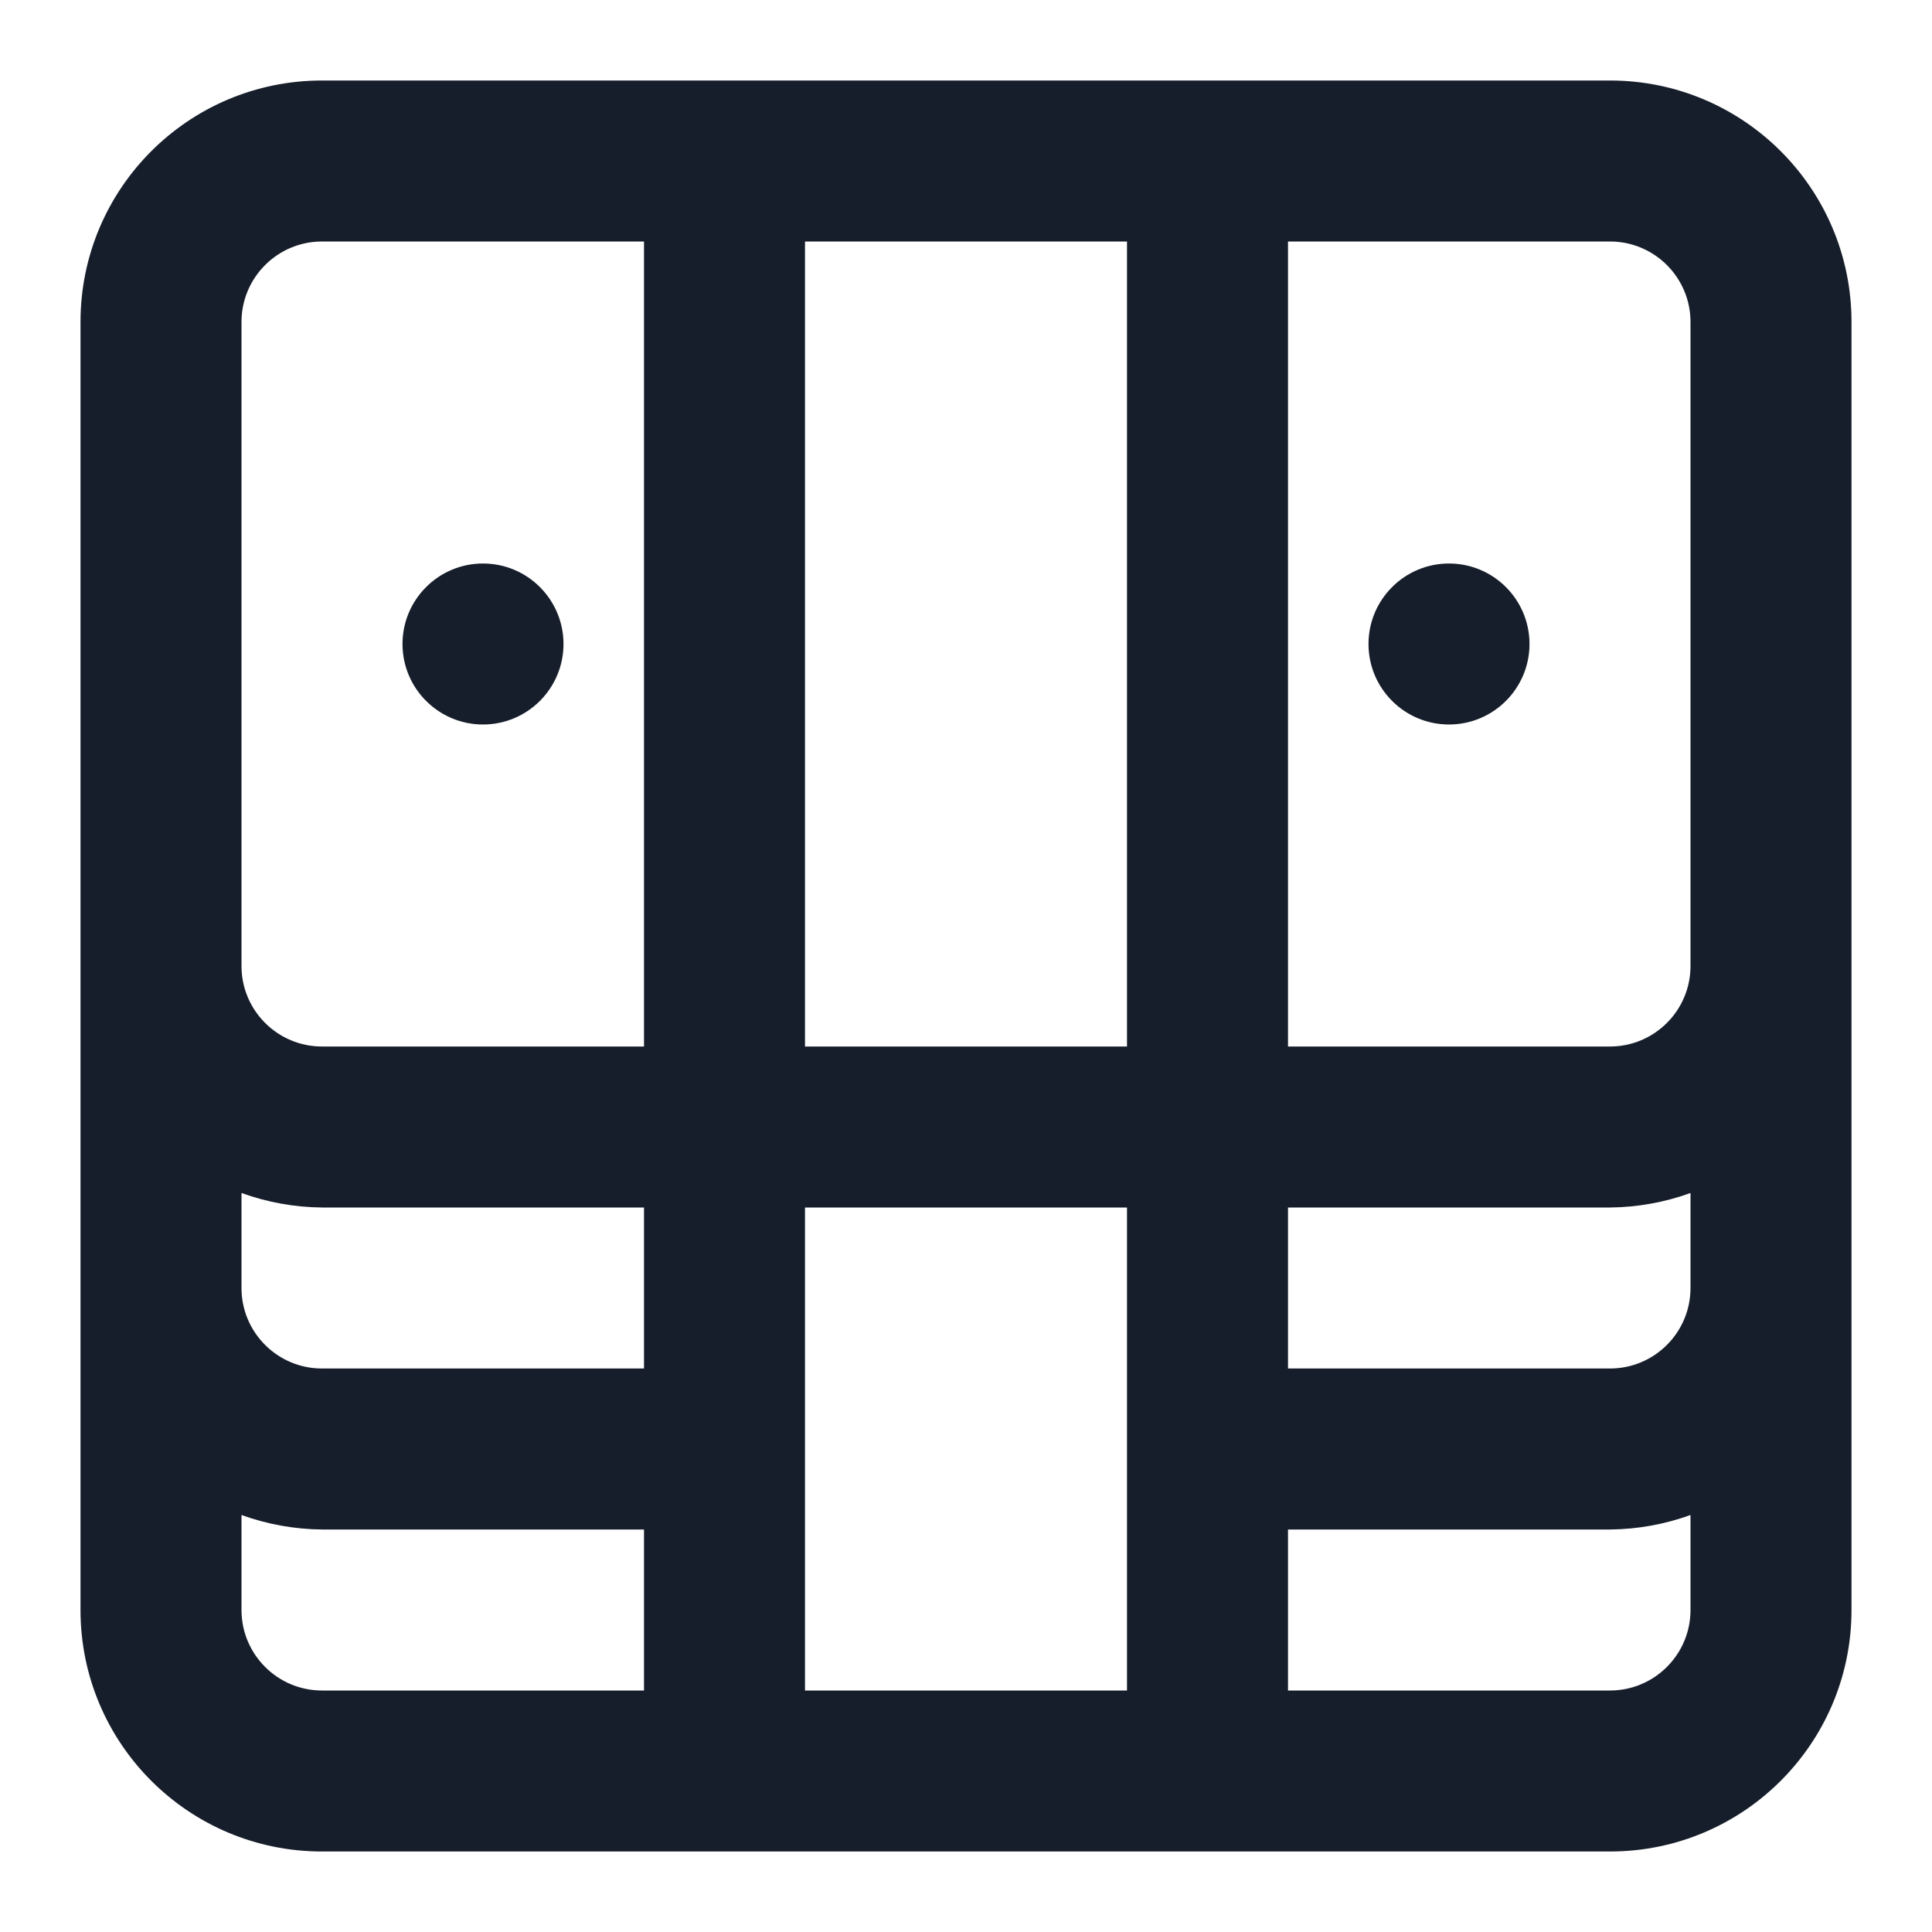 <svg width="24" height="24" viewBox="0 0 24 24" fill="none" xmlns="http://www.w3.org/2000/svg">
<path fill-rule="evenodd" clip-rule="evenodd" d="M20 1H4C2.343 1 1 2.343 1 4V20C1 21.657 2.343 23 4 23H20C21.657 23 23 21.657 23 20V4C23 2.343 21.657 1 20 1ZM8 21H4C3.448 21 3 20.552 3 20V18.82C3.321 18.936 3.659 18.997 4 19H8V21ZM8 17H4C3.448 17 3 16.552 3 16V14.82C3.321 14.936 3.659 14.997 4 15H8V17ZM8 13H4C3.448 13 3 12.552 3 12V4C3 3.448 3.448 3 4 3H8V13ZM14 21H10V15H14V21ZM14 13H10V3H14V13ZM21 20C21 20.552 20.552 21 20 21H16V19H20C20.341 18.997 20.679 18.936 21 18.82V20ZM21 16C21 16.552 20.552 17 20 17H16V15H20C20.341 14.997 20.679 14.936 21 14.82V16ZM21 12C21 12.552 20.552 13 20 13H16V3H20C20.552 3 21 3.448 21 4V12ZM18 7C17.448 7 17 7.448 17 8C17 8.552 17.448 9 18 9C18.552 9 19 8.552 19 8C19 7.448 18.552 7 18 7ZM6 9C6.552 9 7 8.552 7 8C7 7.448 6.552 7 6 7C5.448 7 5 7.448 5 8C5 8.552 5.448 9 6 9Z" fill="#171E2B"/>
</svg>
